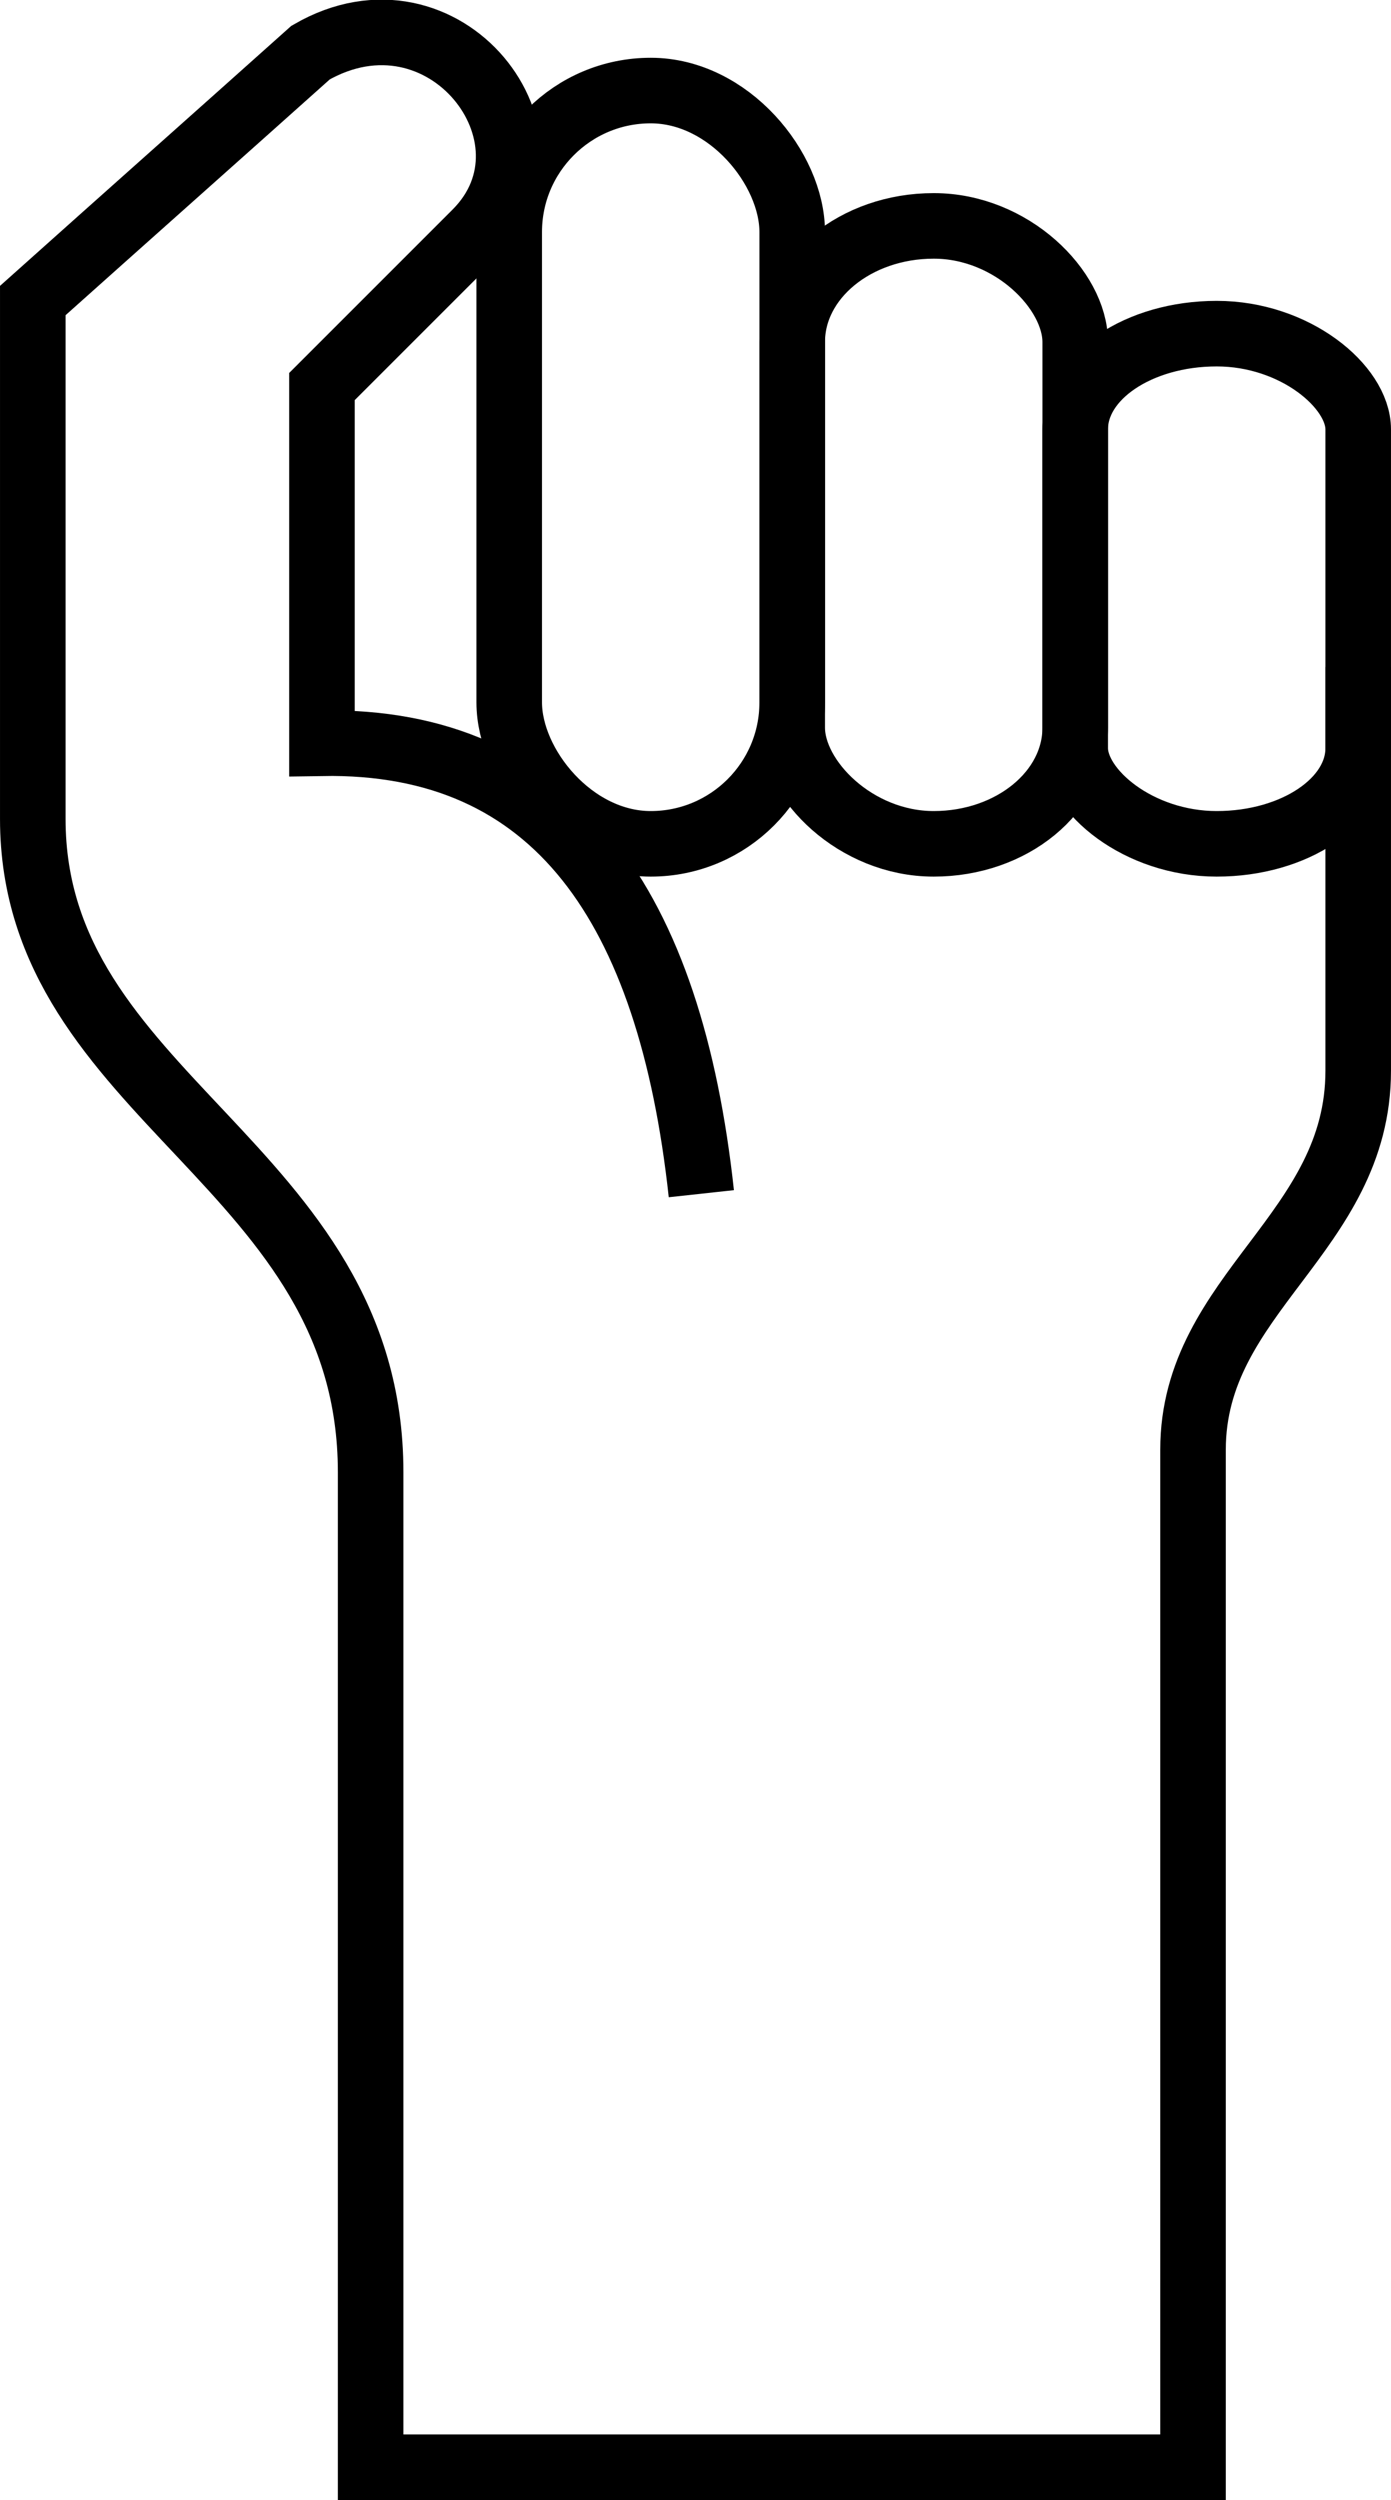 <?xml version="1.0" encoding="UTF-8"?>
<!DOCTYPE svg PUBLIC "-//W3C//DTD SVG 1.1//EN" "http://www.w3.org/Graphics/SVG/1.1/DTD/svg11.dtd">
<!-- Creator: CorelDRAW 2019 (64-Bit) -->
<svg xmlns="http://www.w3.org/2000/svg" xml:space="preserve" width="7.185mm" height="12.913mm" version="1.1" style="shape-rendering:geometricPrecision; text-rendering:geometricPrecision; image-rendering:optimizeQuality; fill-rule:evenodd; clip-rule:evenodd"
viewBox="0 0 42.86 77.03"
 xmlns:xlink="http://www.w3.org/1999/xlink">
 <defs>
  <style type="text/css">
   <![CDATA[
    .str0 {stroke:black;stroke-width:2.02;stroke-miterlimit:22.926}
    .fil0 {fill:none}
   ]]>
  </style>
 </defs>
 <g id="Layer_x0020_1">
  <g id="_2255522505488">
   <rect class="fil0 str0" x="15.69" y="2.79" width="8.72" height="23.21" rx="4.36" ry="4.36"/>
   <rect class="fil0 str0" x="24.41" y="6.96" width="8.72" height="19.04" rx="4.36" ry="3.58"/>
   <rect class="fil0 str0" x="33.13" y="10.28" width="8.72" height="15.72" rx="4.36" ry="2.95"/>
   <path class="fil0 str0" d="M41.85 20.55c0,4.42 0,8.02 0,12.44 0,5.01 -5.09,6.85 -5.09,11.68 0,10.45 0,20.9 0,31.35 -8.45,0 -16.89,0 -25.34,0 0,-10.45 0,-20.21 0,-30.66 0,-9.49 -10.41,-11.51 -10.41,-20.13 0,-5.32 0,-10.64 0,-15.97 2.85,-2.55 5.71,-5.09 8.56,-7.64 4.12,-2.38 8,2.64 5.09,5.55 -1.58,1.58 -3.16,3.16 -4.74,4.74 0,3.66 0,7.33 0,10.99 7.21,-0.12 10.73,5.05 11.69,13.88"/>
  </g>
 </g>
</svg>

